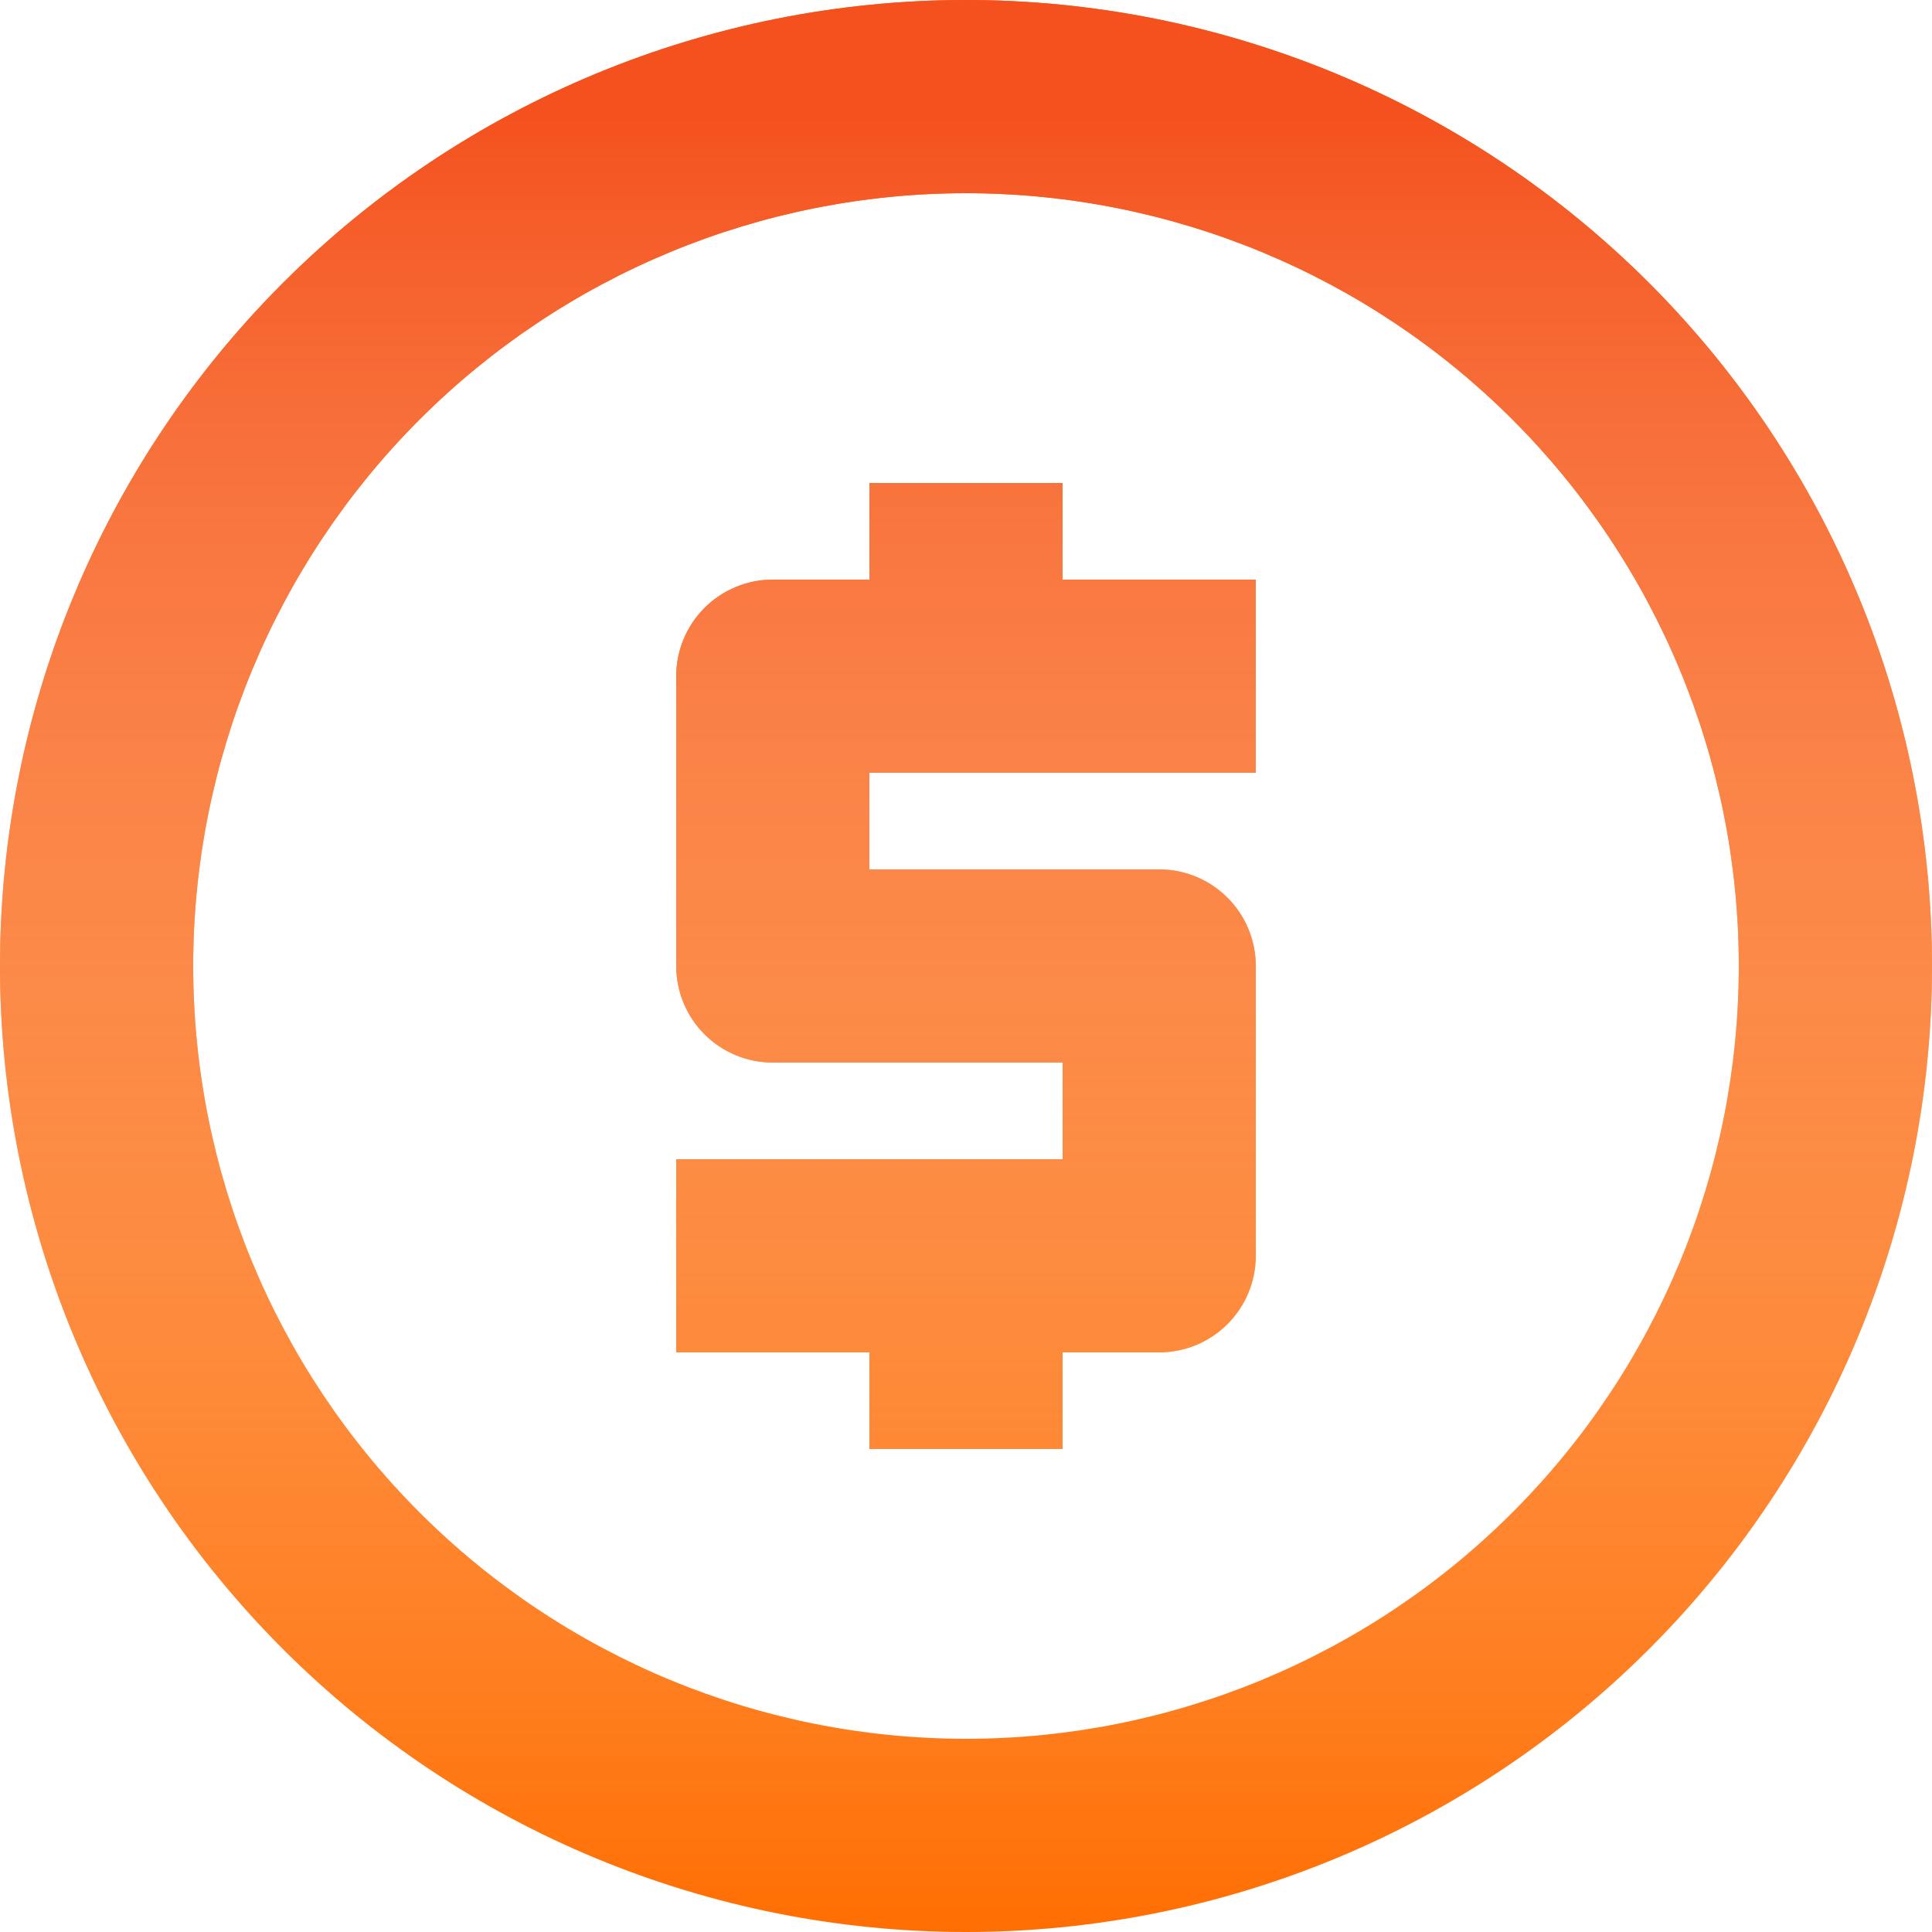<svg width="500" height="500" viewBox="0 0 500 500" version="1.1" xmlns="http://www.w3.org/2000/svg" xmlns:xlink="http://www.w3.org/1999/xlink">
<title>coin</title>
<desc>Created using Figma</desc>
<g id="Canvas" transform="translate(-24277 10674)">
<g id="coin">
<g id="Vector">
<use xlink:href="#path0_fill" transform="translate(24277 -10674)" fill="#FF6D00"/>
<use xlink:href="#path0_fill" transform="translate(24277 -10674)" fill="url(#paint1_linear)"/>
</g>
</g>
</g>
<defs>
<linearGradient id="paint1_linear" x1="0" y1="0" x2="1" y2="0" gradientUnits="userSpaceOnUse" gradientTransform="matrix(3.06162e-14 500 -500 3.06162e-14 500 -3.06162e-14)">
<stop offset="0.061" stop-color="#F4511E"/>
<stop offset="1" stop-color="#FFFFFF" stop-opacity="0"/>
</linearGradient>
<path id="path0_fill" d="M 250 0C 282.83 1.11022e-14 315.339 6.466 345.671 19.03C 376.002 31.594 403.562 50.009 426.777 73.223C 449.991 96.438 468.406 123.998 480.97 154.329C 493.534 184.661 500 217.17 500 250C 500 316.304 473.661 379.893 426.777 426.777C 379.893 473.661 316.304 500 250 500C 217.17 500 184.661 493.534 154.329 480.97C 123.998 468.406 96.438 449.991 73.223 426.777C 26.339 379.893 2.22045e-14 316.304 1.11022e-14 250C 3.33067e-14 183.696 26.339 120.107 73.223 73.223C 120.107 26.339 183.696 4.44089e-14 250 0L 250 0ZM 250 50C 196.957 50 146.086 71.071 108.579 108.579C 71.071 146.086 50 196.957 50 250C 50 303.043 71.071 353.914 108.579 391.421C 146.086 428.929 196.957 450 250 450C 303.043 450 353.914 428.929 391.421 391.421C 428.929 353.914 450 303.043 450 250C 450 196.957 428.929 146.086 391.421 108.579C 353.914 71.071 303.043 50 250 50L 250 50ZM 225 375L 225 350L 175 350L 175 300L 275 300L 275 275L 200 275C 193.37 275 187.011 272.366 182.322 267.678C 177.634 262.989 175 256.63 175 250L 175 175C 175 168.37 177.634 162.011 182.322 157.322C 187.011 152.634 193.37 150 200 150L 225 150L 225 125L 275 125L 275 150L 325 150L 325 200L 225 200L 225 225L 300 225C 306.63 225 312.989 227.634 317.678 232.322C 322.366 237.011 325 243.37 325 250L 325 325C 325 331.63 322.366 337.989 317.678 342.678C 312.989 347.366 306.63 350 300 350L 275 350L 275 375L 225 375Z"/>
</defs>
</svg>

